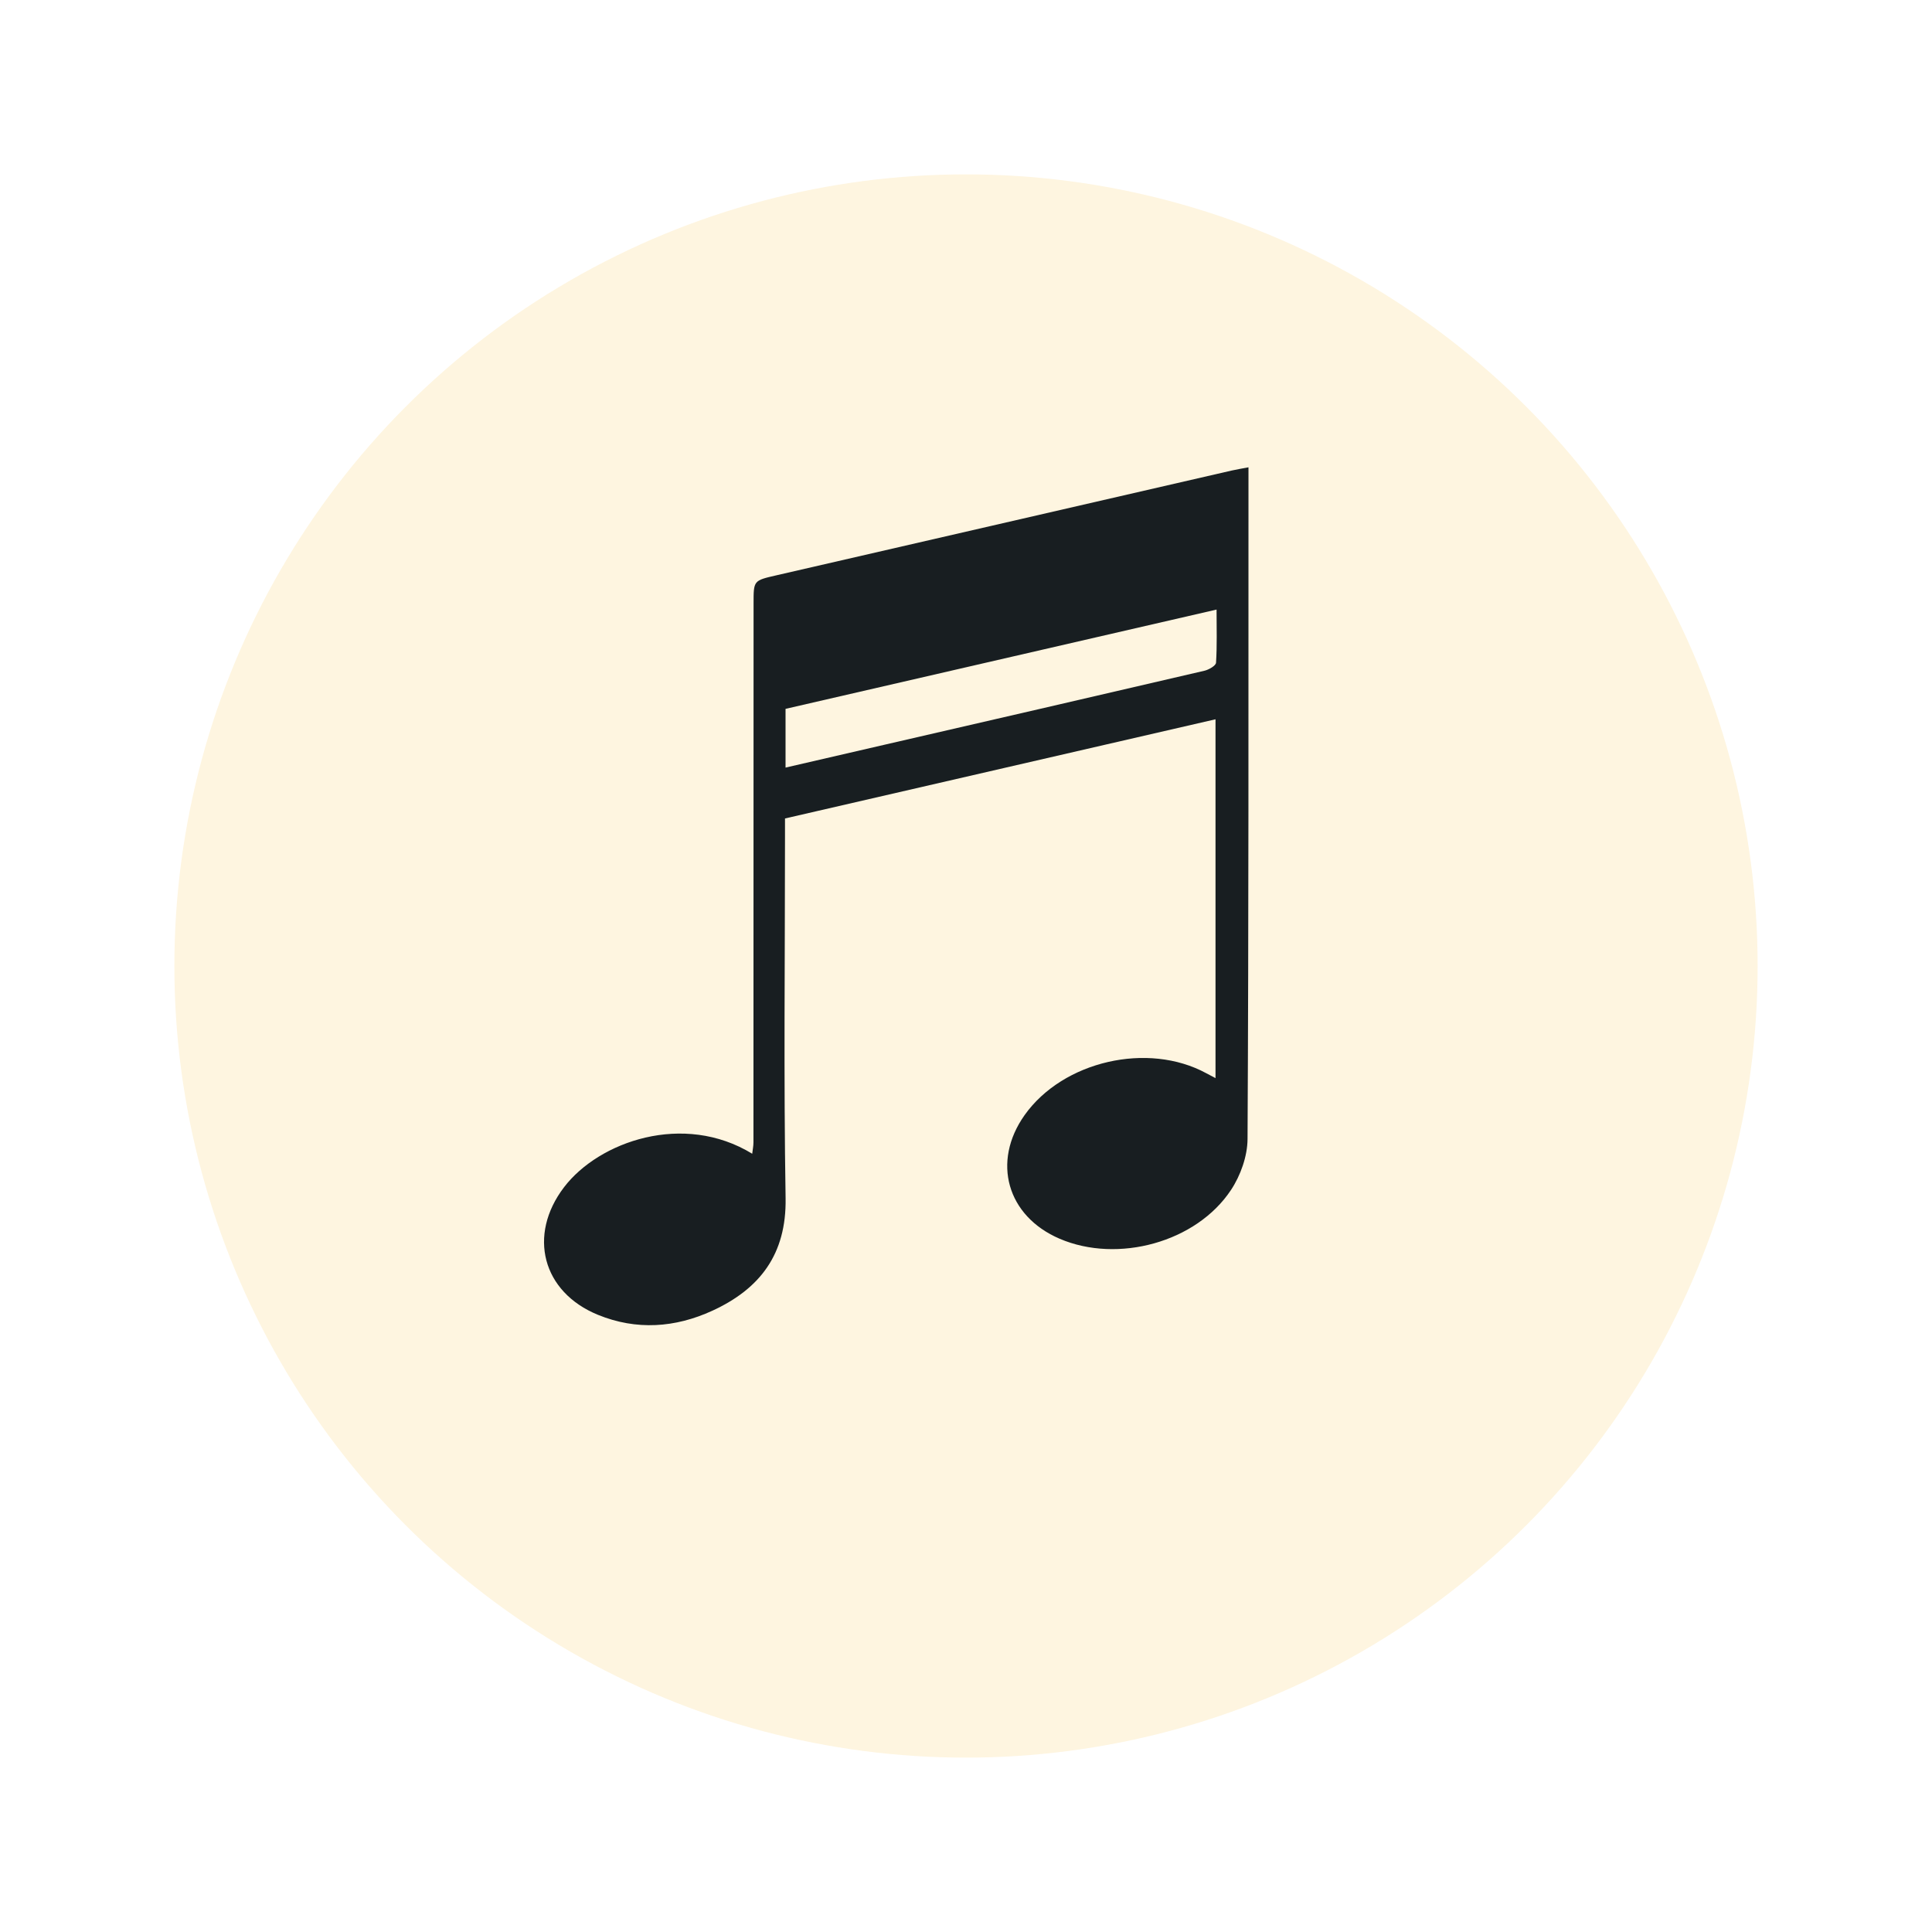 <svg width="277" height="277" viewBox="0 0 277 277" fill="none" xmlns="http://www.w3.org/2000/svg">
<g filter="url(#filter0_d_36_387)">
<circle cx="138.5" cy="134.5" r="113.5" fill="#FEF5E0"/>
</g>
<path d="M112.627 110.053C117.525 108.921 122.151 107.852 126.777 106.785C142.084 103.255 157.399 99.734 172.692 96.165C173.326 96.016 174.322 95.442 174.348 95.014C174.507 92.575 174.425 90.12 174.425 87.397C153.613 92.191 133.133 96.908 112.627 101.633C112.627 104.425 112.627 107.032 112.627 110.053V110.053ZM179 67C179 67.99 179 68.619 179 69.248C178.991 100.6 179.035 131.952 178.866 163.304C178.853 165.761 177.87 168.534 176.495 170.608C171.524 178.128 160.257 181.172 151.932 177.607C144.373 174.368 142.161 166.562 146.904 159.876C152.41 152.122 164.599 149.32 172.968 153.885C173.326 154.082 173.692 154.268 174.274 154.574C174.274 137.411 174.274 120.452 174.274 103.128C153.673 107.874 133.15 112.601 112.549 117.347C112.549 118.401 112.549 119.247 112.549 120.094C112.549 137.33 112.351 154.57 112.635 171.802C112.765 179.825 108.957 184.793 102.123 187.929C96.811 190.368 91.254 190.765 85.743 188.518C77.733 185.251 75.637 177.072 80.871 170.216C85.877 163.658 98.002 159.393 107.849 165.417C107.918 164.818 108.026 164.308 108.026 163.799C108.039 138.051 108.048 112.303 108.043 86.555C108.043 83.211 108.017 83.244 111.333 82.482C133.094 77.483 154.846 72.468 176.598 67.462C177.275 67.307 177.957 67.199 179 67V67Z" fill="#181E21"/>
<defs>
<filter id="filter0_d_36_387" x="0" y="0" width="277" height="277" filterUnits="userSpaceOnUse" color-interpolation-filters="sRGB">
<feFlood flood-opacity="0" result="BackgroundImageFix"/>
<feColorMatrix in="SourceAlpha" type="matrix" values="0 0 0 0 0 0 0 0 0 0 0 0 0 0 0 0 0 0 127 0" result="hardAlpha"/>
<feOffset dy="4"/>
<feGaussianBlur stdDeviation="12.5"/>
<feComposite in2="hardAlpha" operator="out"/>
<feColorMatrix type="matrix" values="0 0 0 0 0 0 0 0 0 0 0 0 0 0 0 0 0 0 0.4 0"/>
<feBlend mode="normal" in2="BackgroundImageFix" result="effect1_dropShadow_36_387"/>
<feBlend mode="normal" in="SourceGraphic" in2="effect1_dropShadow_36_387" result="shape"/>
</filter>
</defs>
</svg>
